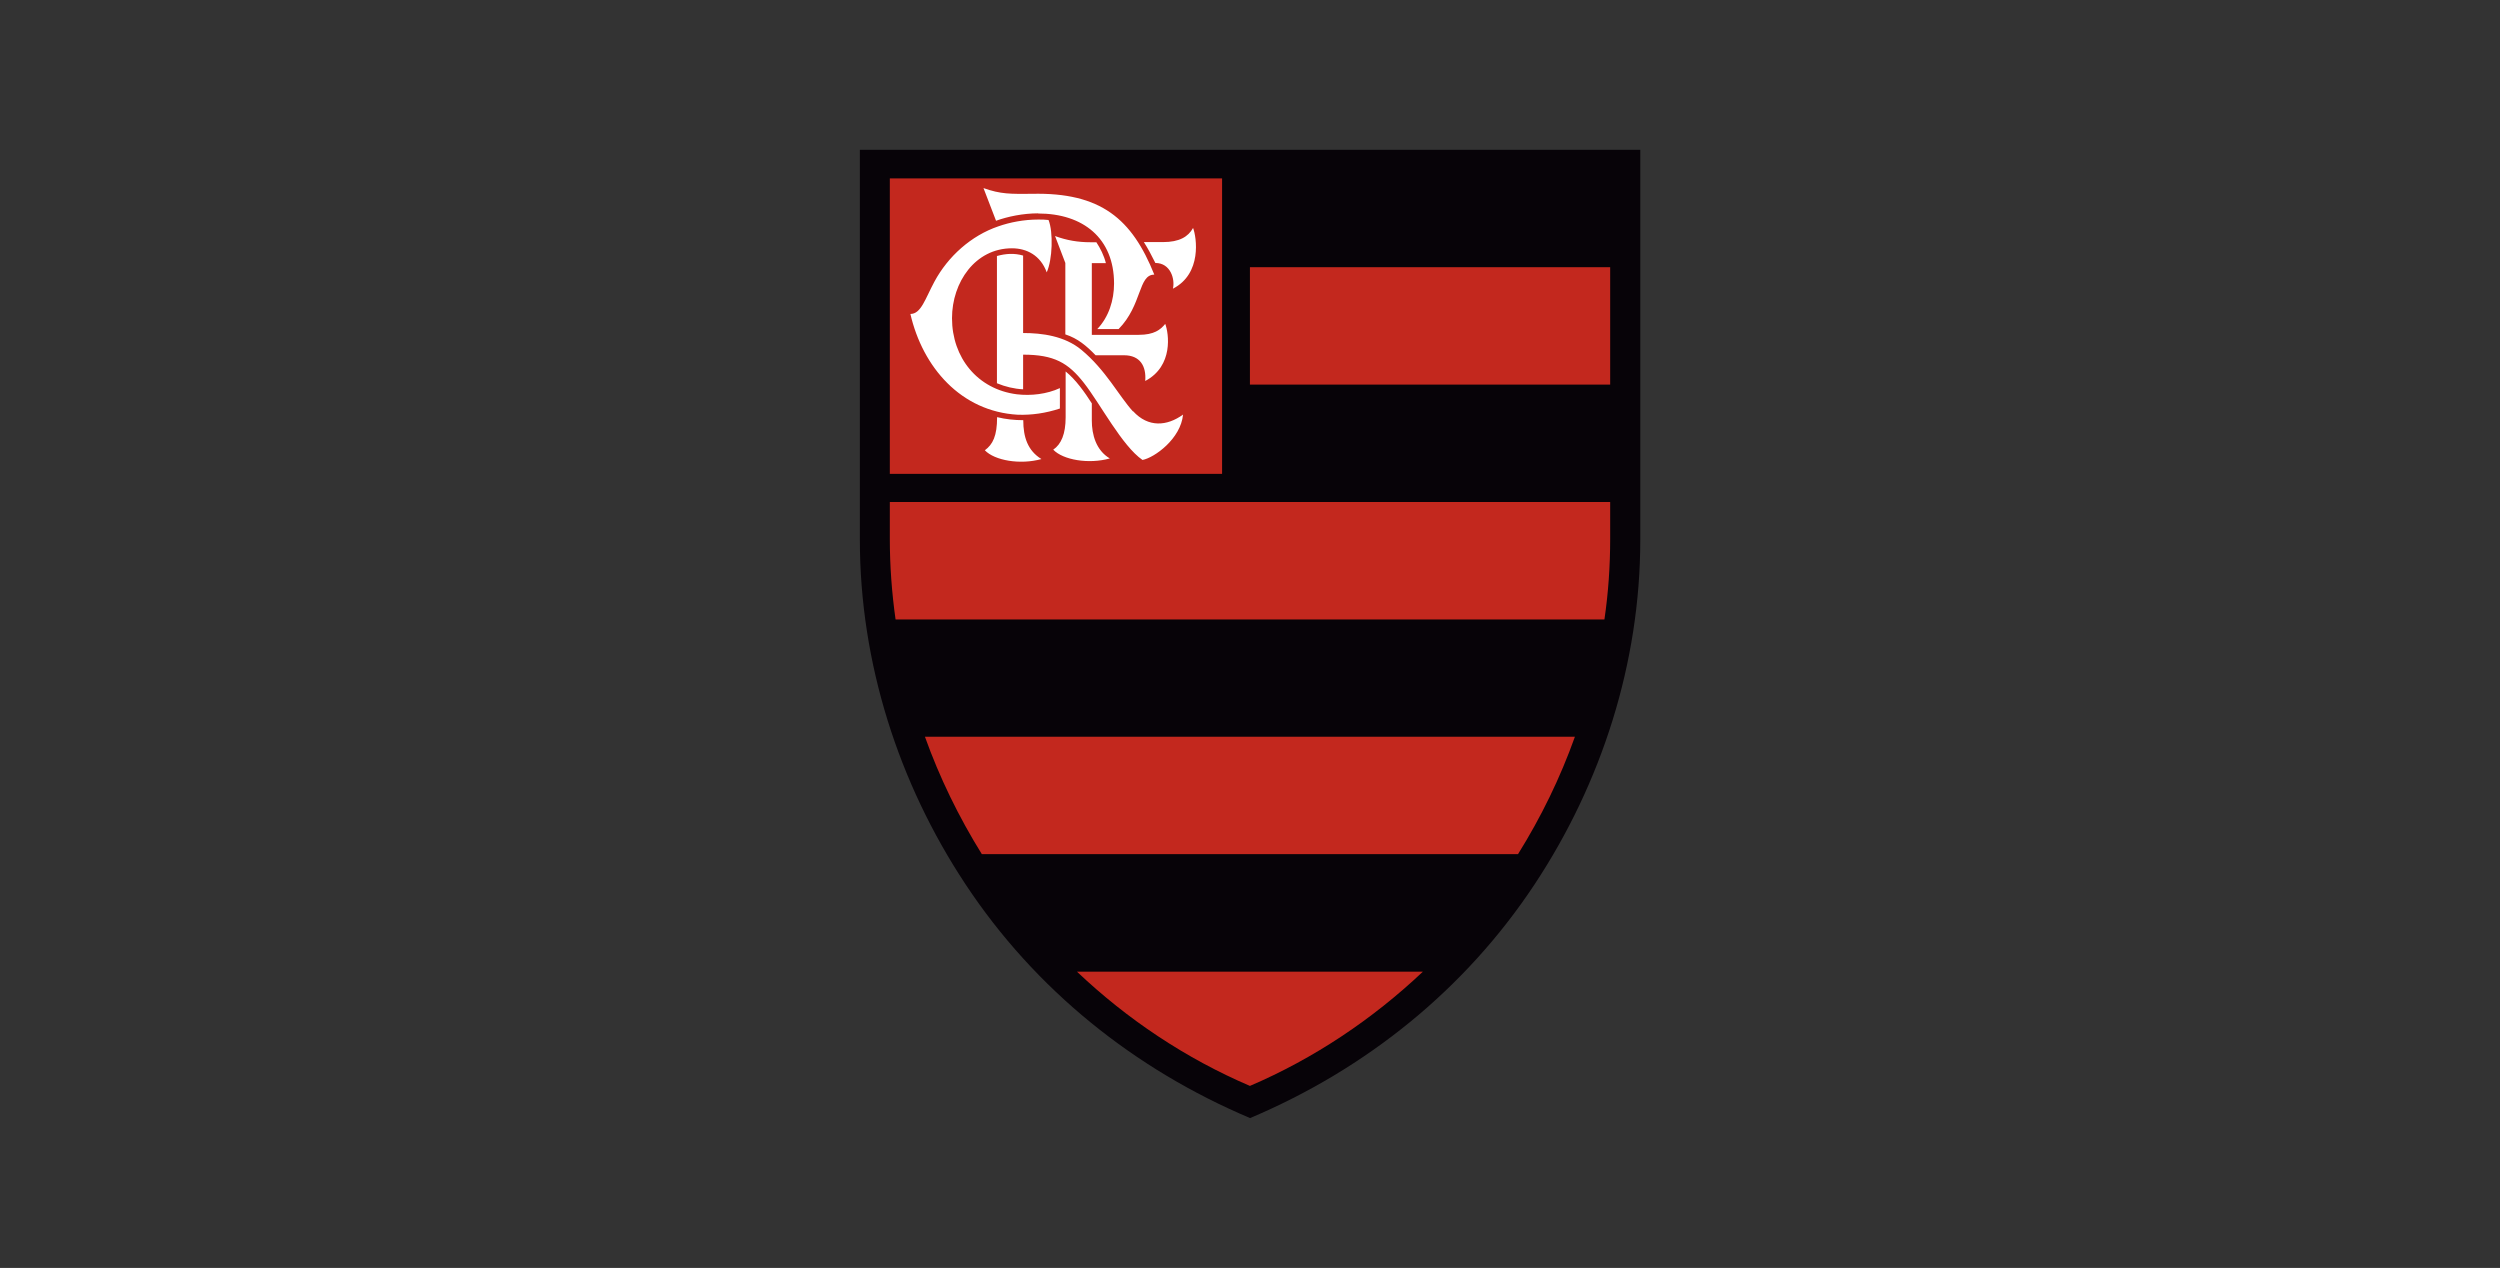 <?xml version="1.0" encoding="UTF-8"?>
<svg id="Layer_1" data-name="Layer 1" xmlns="http://www.w3.org/2000/svg" viewBox="0 0 165.23 83.8">
  <rect x="0" y="0" width="165.23" height="83.8" fill="#333333" stroke="none"/>
  <defs>
    <style>
      .cls-1 {
        fill: #c3281e;
      }

      .cls-1, .cls-2, .cls-3 {
        stroke-width: 0px;
      }

      .cls-2 {
        fill: #070308;
      }

      .cls-3 {
        fill: #fff;
      }
    </style>
  </defs>
  <g id="escudo_flamengo" data-name="escudo flamengo">
    <g id="flamengo">
      <g id="Group">
        <path id="Vector" class="cls-2" d="M82.61,73.9c7.67-3.24,14.22-8.5,18.82-15.46,4.42-6.68,6.98-14.62,6.98-22.77V9.9h-51.58v25.77c0,8.15,2.56,16.09,6.98,22.77,4.6,6.96,11.15,12.22,18.82,15.46Z"/>
        <g id="Group_2" data-name="Group 2">
          <g id="Group_3" data-name="Group 3">
            <path id="Vector_2" data-name="Vector 2" class="cls-1" d="M80.77,11.79h-21.96v19.53h21.96V11.79ZM106.42,17.66h-23.81v7.76h23.81v-7.76ZM64.9,56.45h35.43c1.52-2.44,2.79-5.04,3.76-7.76h-42.96c.97,2.71,2.24,5.31,3.76,7.76ZM58.81,33.18v2.42c0,1.79.13,3.58.38,5.34h46.85c.26-1.77.38-3.55.38-5.34v-2.42h-47.62ZM82.61,71.77c4.25-1.82,8.12-4.42,11.43-7.55h-22.86c3.32,3.15,7.18,5.73,11.43,7.55Z"/>
          </g>
        </g>
        <g id="Group_4" data-name="Group 4">
          <g id="Group_5" data-name="Group 5">
            <path id="Vector_3" data-name="Vector 3" class="cls-3" d="M70.05,26.99v-1.34c-.86.4-1.91.52-2.84.41-2.61-.33-4.29-2.43-4.29-5.03,0-2.38,1.54-4.62,3.96-4.62.97,0,1.89.46,2.3,1.59.38-.84.44-2.66.12-3.46-.22-.03-.45-.03-.68-.03-.95,0-1.87.18-2.64.45-1.79.61-3.32,1.98-4.22,3.65-.61,1.13-.88,2.14-1.59,2.14.81,3.52,3.34,6.45,7.1,6.66.92.03,1.84-.1,2.78-.41ZM68.61,14.11c2.98,0,5.02,1.64,5.02,4.63,0,1.11-.35,2.21-1.11,3.01h1.41c1.57-1.6,1.29-3.6,2.36-3.6-1.47-3.67-3.52-5.45-8.1-5.34-1.38.01-2.05.03-3.19-.38l.83,2.16c.78-.28,1.78-.49,2.79-.49ZM67.63,27.77c-.58,0-1.16-.06-1.73-.2,0,1.24-.28,1.8-.81,2.19.65.68,2.34.97,3.74.58-.91-.56-1.2-1.46-1.2-2.56ZM77.01,21.41c-.31.38-.73.72-1.75.72h-3.1v-4.74h.93c-.13-.51-.36-.97-.63-1.38h-.41c-.79,0-1.54-.12-2.32-.41l.68,1.78v4.72c.83.27,1.4.76,2,1.38h1.88c1.06,0,1.48.72,1.4,1.7,1.88-.99,1.56-3.16,1.32-3.78ZM72.16,27.79v-1.13c-.47-.73-1.05-1.56-1.73-2.11v3.03c0,1.1-.29,1.78-.82,2.14.65.68,2.34.97,3.74.58-.91-.54-1.19-1.57-1.19-2.51ZM78.85,15.07c-.32.58-.91.93-1.98.93h-1.27c.27.42.51.88.76,1.38,1.01,0,1.31,1.08,1.16,1.7,1.93-.99,1.57-3.4,1.33-4.02ZM74.87,27.18c-.91-1-1.79-2.73-3.4-4.06-1.11-.92-2.61-1.11-3.85-1.11v-5.12c-.59-.17-1.15-.13-1.73.03v8.41c.55.23,1.14.37,1.73.4v-2.29c2.05,0,2.98.54,4.02,1.87,1.1,1.41,2.52,4.16,3.87,5.09.79-.15,2.53-1.4,2.68-3-1.06.77-2.3.87-3.3-.22Z"/>
          </g>
        </g>
      </g>
    </g>
  </g>
</svg>